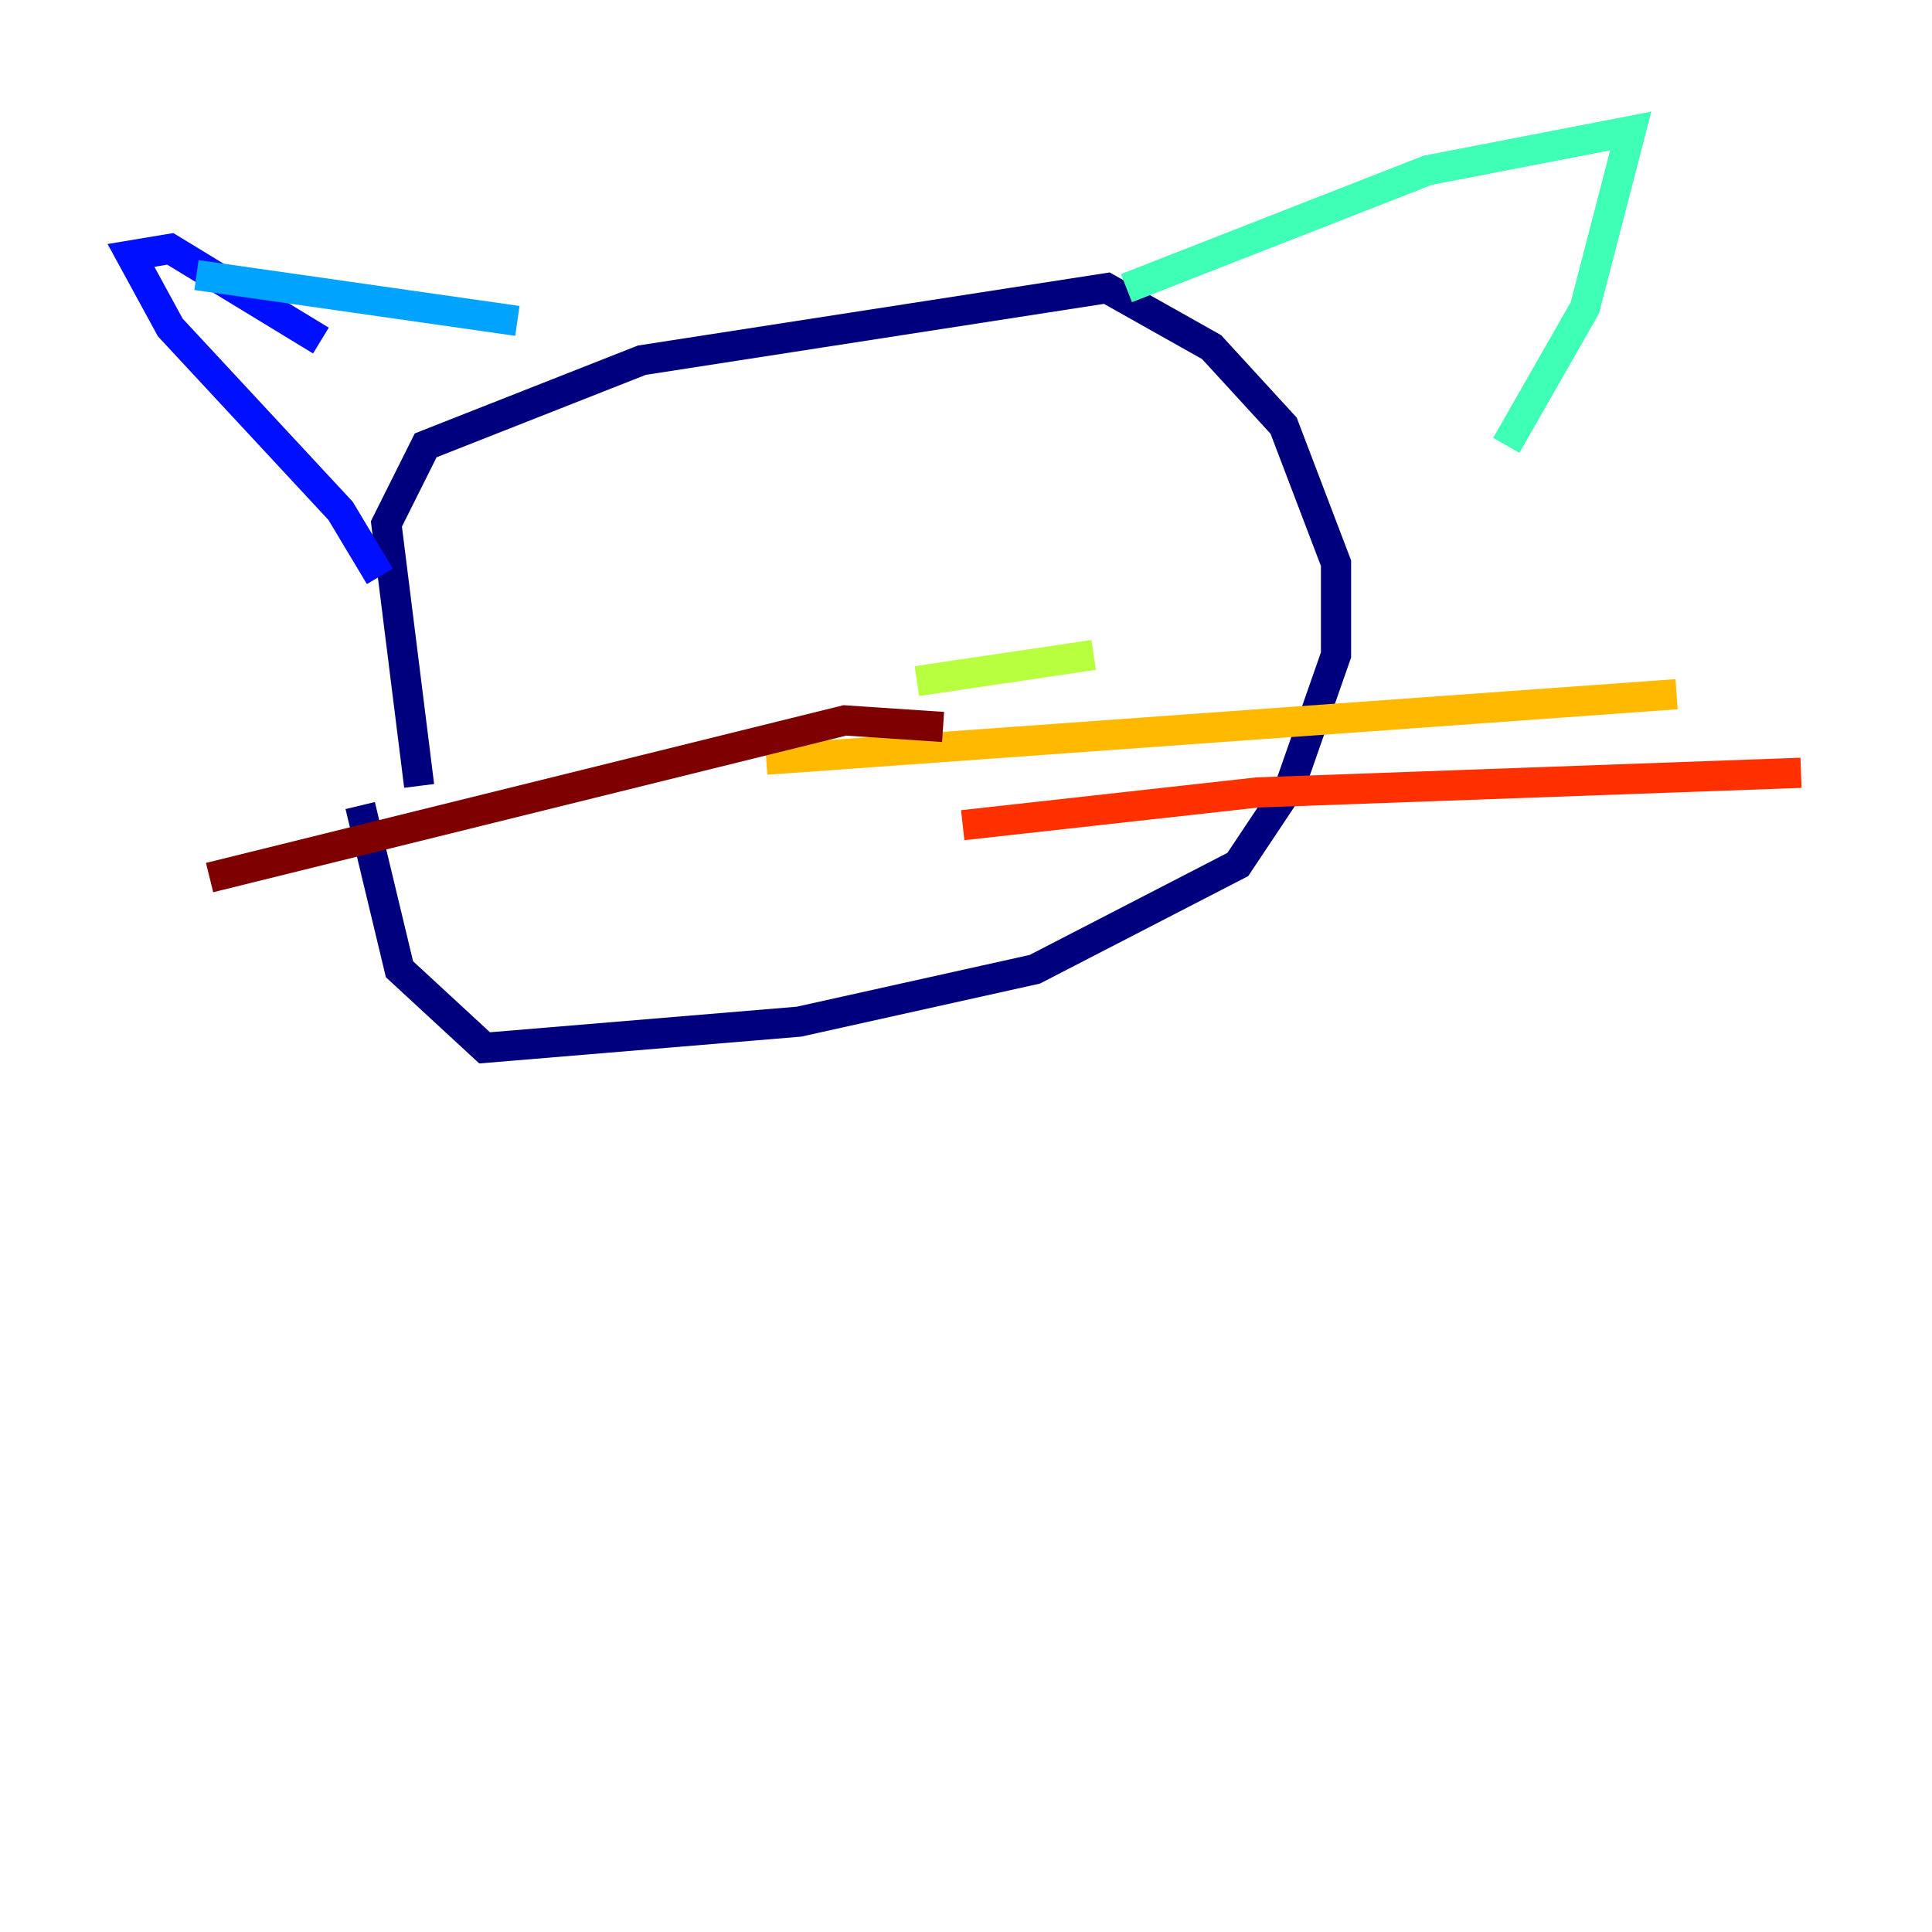 <?xml version="1.0" encoding="utf-8" ?>
<svg baseProfile="tiny" height="128" version="1.2" viewBox="0,0,128,128" width="128" xmlns="http://www.w3.org/2000/svg" xmlns:ev="http://www.w3.org/2001/xml-events" xmlns:xlink="http://www.w3.org/1999/xlink"><defs /><polyline fill="none" points="27.77,52.068 25.6,34.712 28.203,29.505 42.522,23.864 73.329,19.091 80.271,22.997 85.044,28.203 88.515,37.315 88.515,43.39 85.478,52.068 82.007,57.275 68.556,64.217 52.936,67.688 32.108,69.424 26.468,64.217 23.864,53.37" stroke="#00007f" stroke-width="2" /><polyline fill="none" points="25.166,38.183 22.563,33.844 11.281,21.695 8.678,16.922 11.281,16.488 21.261,22.563" stroke="#0010ff" stroke-width="2" /><polyline fill="none" points="13.017,18.224 34.278,21.261" stroke="#00a4ff" stroke-width="2" /><polyline fill="none" points="74.63,19.091 94.59,11.281 108.041,8.678 105.003,20.393 99.797,29.505" stroke="#3fffb7" stroke-width="2" /><polyline fill="none" points="60.746,45.125 72.461,43.39" stroke="#b7ff3f" stroke-width="2" /><polyline fill="none" points="50.766,50.332 111.078,45.993" stroke="#ffb900" stroke-width="2" /><polyline fill="none" points="63.783,54.671 83.308,52.502 119.322,51.2" stroke="#ff3000" stroke-width="2" /><polyline fill="none" points="62.481,48.163 55.973,47.729 13.885,58.142" stroke="#7f0000" stroke-width="2" /></svg>